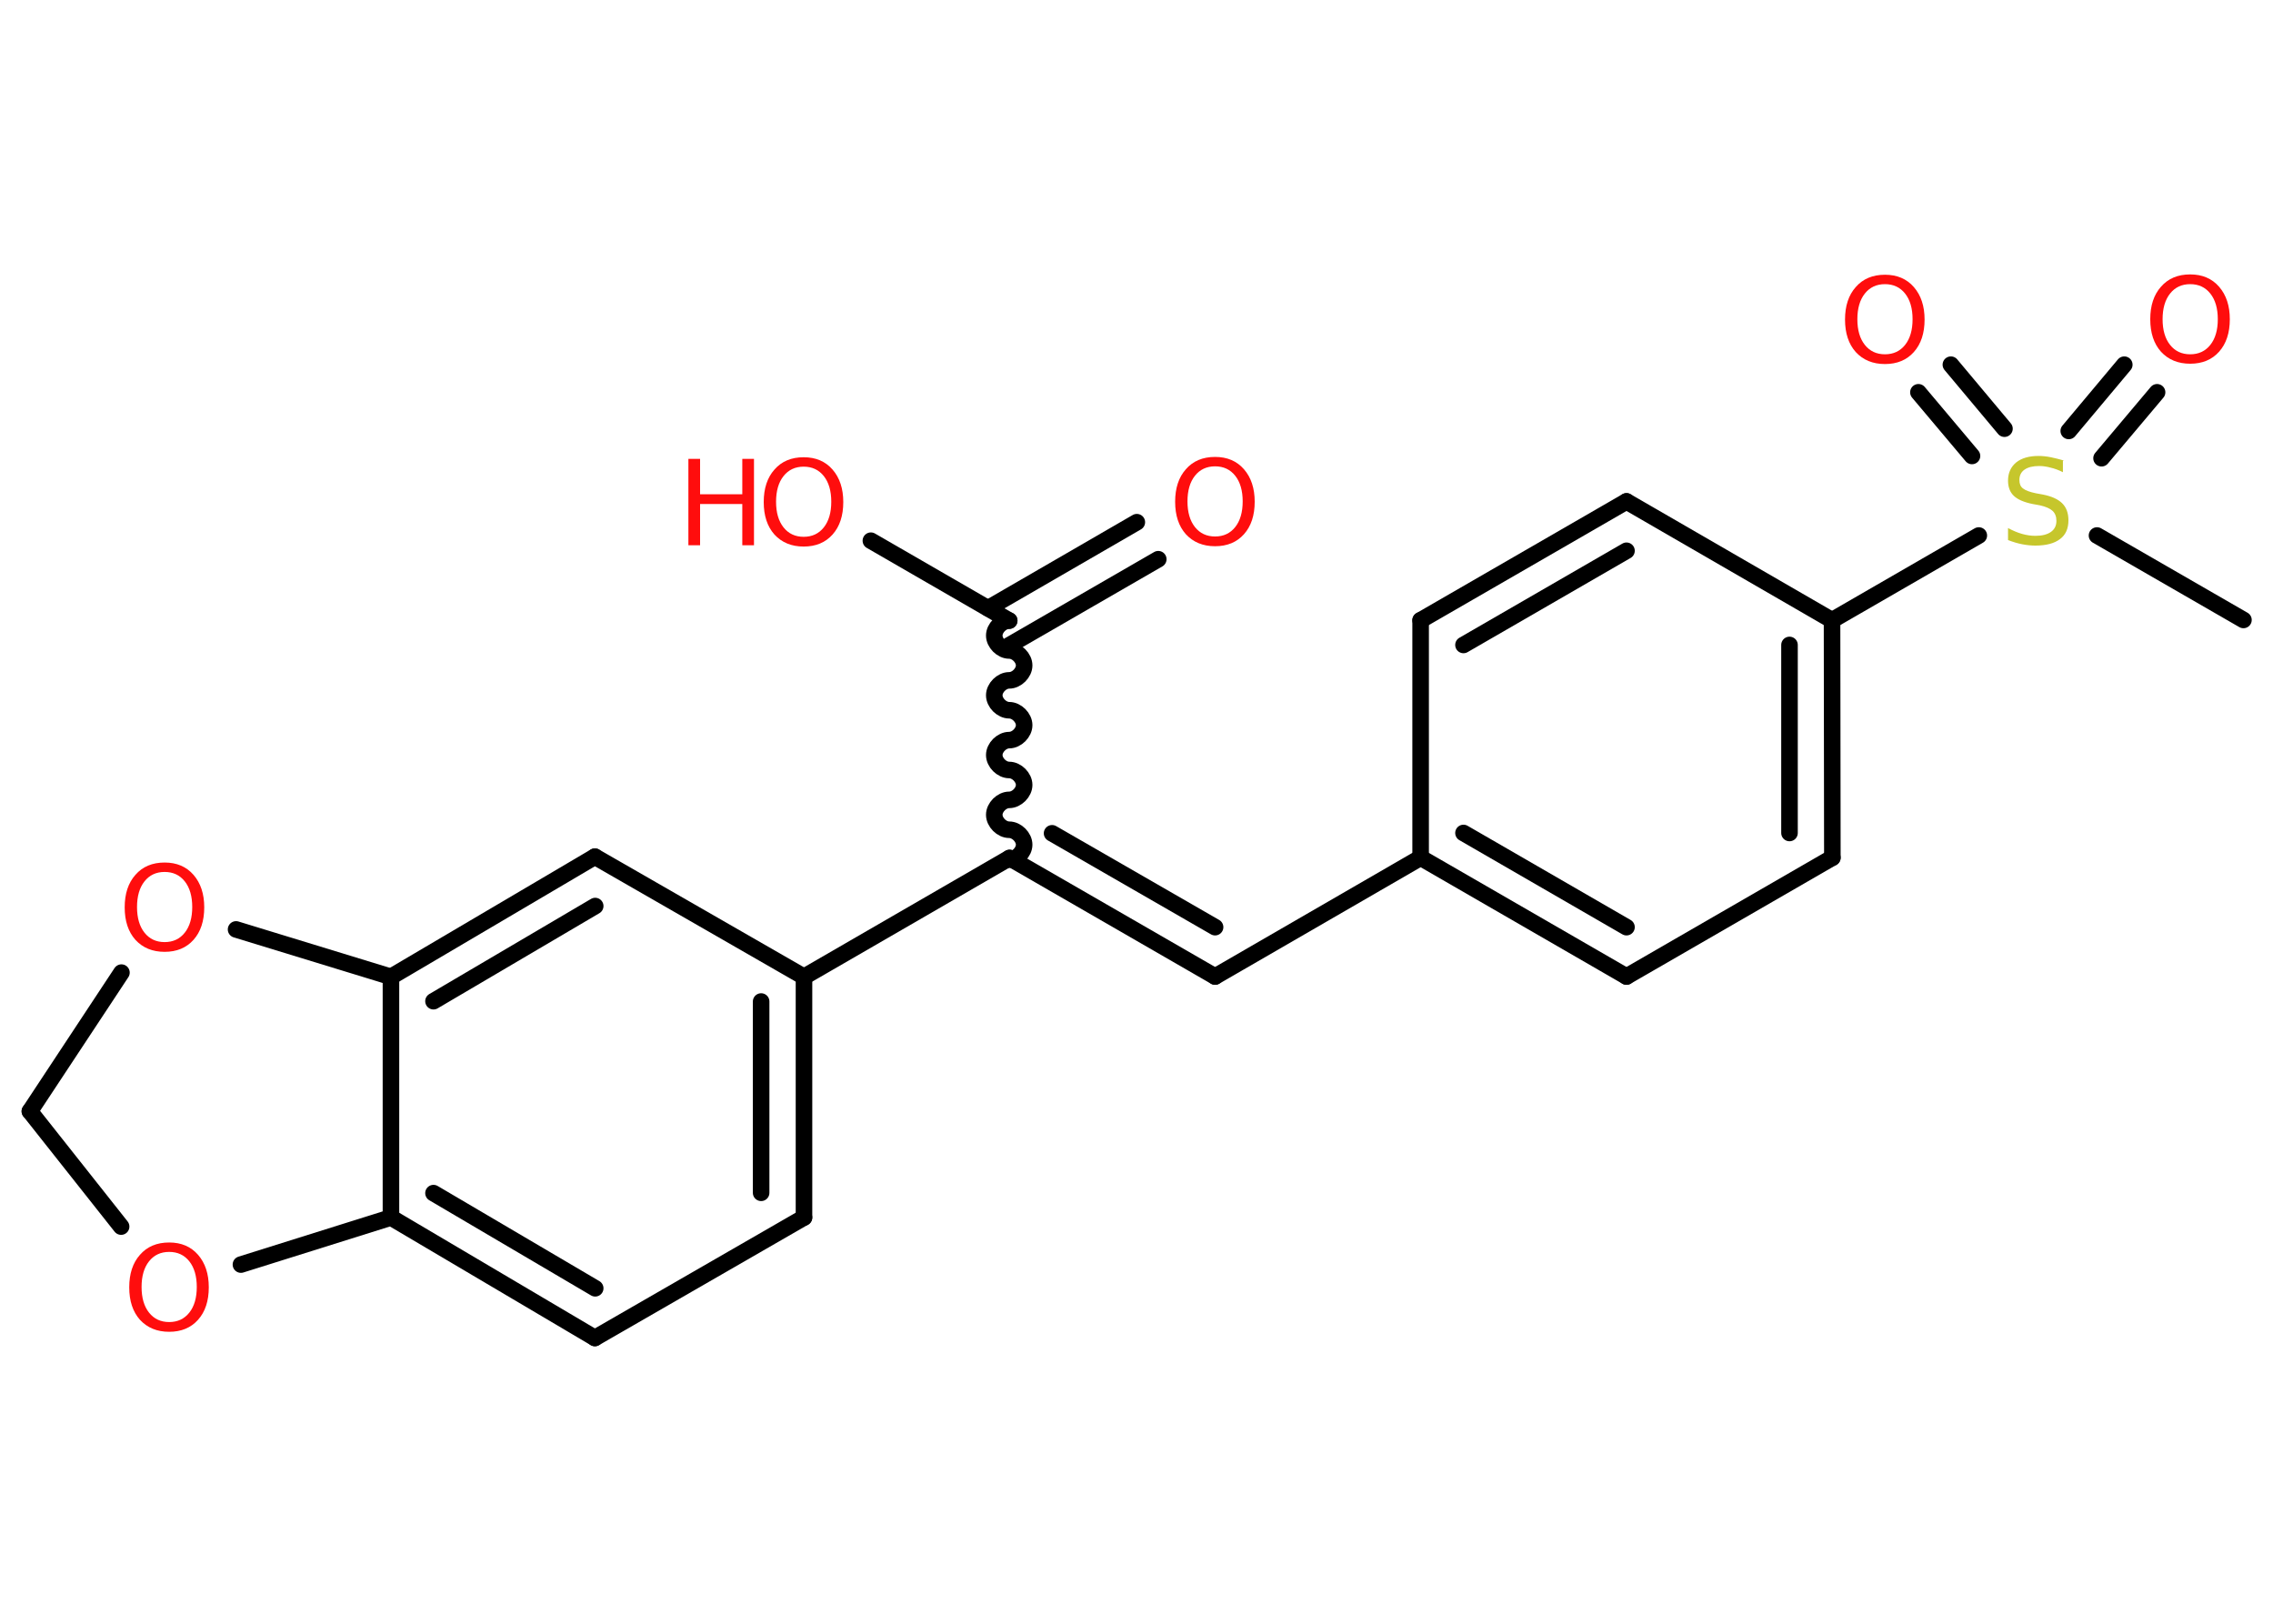 <?xml version='1.0' encoding='UTF-8'?>
<!DOCTYPE svg PUBLIC "-//W3C//DTD SVG 1.1//EN" "http://www.w3.org/Graphics/SVG/1.1/DTD/svg11.dtd">
<svg version='1.2' xmlns='http://www.w3.org/2000/svg' xmlns:xlink='http://www.w3.org/1999/xlink' width='70.0mm' height='50.0mm' viewBox='0 0 70.0 50.0'>
  <desc>Generated by the Chemistry Development Kit (http://github.com/cdk)</desc>
  <g stroke-linecap='round' stroke-linejoin='round' stroke='#000000' stroke-width='.51' fill='#FF0D0D'>
    <rect x='.0' y='.0' width='70.0' height='50.0' fill='#FFFFFF' stroke='none'/>
    <g id='mol1' class='mol'>
      <line id='mol1bnd1' class='bond' x1='69.09' y1='19.09' x2='64.58' y2='16.49'/>
      <g id='mol1bnd2' class='bond'>
        <line x1='63.71' y1='13.27' x2='65.42' y2='11.23'/>
        <line x1='64.72' y1='14.11' x2='66.43' y2='12.08'/>
      </g>
      <g id='mol1bnd3' class='bond'>
        <line x1='60.73' y1='14.04' x2='59.08' y2='12.08'/>
        <line x1='61.73' y1='13.2' x2='60.08' y2='11.23'/>
      </g>
      <line id='mol1bnd4' class='bond' x1='60.94' y1='16.49' x2='56.42' y2='19.1'/>
      <g id='mol1bnd5' class='bond'>
        <line x1='56.43' y1='26.41' x2='56.42' y2='19.1'/>
        <line x1='55.11' y1='25.65' x2='55.11' y2='19.86'/>
      </g>
      <line id='mol1bnd6' class='bond' x1='56.43' y1='26.41' x2='50.09' y2='30.07'/>
      <g id='mol1bnd7' class='bond'>
        <line x1='43.75' y1='26.41' x2='50.09' y2='30.07'/>
        <line x1='45.07' y1='25.65' x2='50.09' y2='28.55'/>
      </g>
      <line id='mol1bnd8' class='bond' x1='43.75' y1='26.41' x2='37.42' y2='30.07'/>
      <g id='mol1bnd9' class='bond'>
        <line x1='37.42' y1='30.07' x2='31.09' y2='26.42'/>
        <line x1='37.42' y1='28.55' x2='32.4' y2='25.66'/>
      </g>
      <path id='mol1bnd10' class='bond' d='M31.08 19.11c-.23 .0 -.46 .23 -.46 .46c.0 .23 .23 .46 .46 .46c.23 -.0 .46 .23 .46 .46c.0 .23 -.23 .46 -.46 .46c-.23 .0 -.46 .23 -.46 .46c.0 .23 .23 .46 .46 .46c.23 -.0 .46 .23 .46 .46c.0 .23 -.23 .46 -.46 .46c-.23 .0 -.46 .23 -.46 .46c.0 .23 .23 .46 .46 .46c.23 -.0 .46 .23 .46 .46c.0 .23 -.23 .46 -.46 .46c-.23 .0 -.46 .23 -.46 .46c.0 .23 .23 .46 .46 .46c.23 -.0 .46 .23 .46 .46c.0 .23 -.23 .46 -.46 .46' fill='none' stroke='#000000' stroke-width='.51'/>
      <g id='mol1bnd11' class='bond'>
        <line x1='30.43' y1='18.73' x2='35.01' y2='16.08'/>
        <line x1='31.08' y1='19.87' x2='35.67' y2='17.22'/>
      </g>
      <line id='mol1bnd12' class='bond' x1='31.08' y1='19.11' x2='26.82' y2='16.65'/>
      <line id='mol1bnd13' class='bond' x1='31.09' y1='26.42' x2='24.76' y2='30.08'/>
      <g id='mol1bnd14' class='bond'>
        <line x1='24.76' y1='37.49' x2='24.76' y2='30.08'/>
        <line x1='23.44' y1='36.73' x2='23.44' y2='30.84'/>
      </g>
      <line id='mol1bnd15' class='bond' x1='24.76' y1='37.49' x2='18.32' y2='41.2'/>
      <g id='mol1bnd16' class='bond'>
        <line x1='12.04' y1='37.49' x2='18.32' y2='41.2'/>
        <line x1='13.35' y1='36.74' x2='18.33' y2='39.67'/>
      </g>
      <line id='mol1bnd17' class='bond' x1='12.04' y1='37.49' x2='12.04' y2='30.08'/>
      <g id='mol1bnd18' class='bond'>
        <line x1='18.32' y1='26.38' x2='12.04' y2='30.08'/>
        <line x1='18.33' y1='27.9' x2='13.35' y2='30.83'/>
      </g>
      <line id='mol1bnd19' class='bond' x1='24.76' y1='30.08' x2='18.32' y2='26.38'/>
      <line id='mol1bnd20' class='bond' x1='12.04' y1='30.08' x2='7.27' y2='28.62'/>
      <line id='mol1bnd21' class='bond' x1='3.74' y1='29.95' x2='.92' y2='34.22'/>
      <line id='mol1bnd22' class='bond' x1='.92' y1='34.22' x2='3.73' y2='37.77'/>
      <line id='mol1bnd23' class='bond' x1='12.04' y1='37.49' x2='7.42' y2='38.94'/>
      <line id='mol1bnd24' class='bond' x1='43.75' y1='26.41' x2='43.75' y2='19.1'/>
      <g id='mol1bnd25' class='bond'>
        <line x1='50.09' y1='15.44' x2='43.75' y2='19.1'/>
        <line x1='50.09' y1='16.96' x2='45.07' y2='19.86'/>
      </g>
      <line id='mol1bnd26' class='bond' x1='56.42' y1='19.1' x2='50.09' y2='15.44'/>
      <path id='mol1atm2' class='atom' d='M63.53 14.19v.35q-.2 -.1 -.38 -.14q-.18 -.05 -.35 -.05q-.29 .0 -.45 .11q-.16 .11 -.16 .32q.0 .18 .11 .26q.11 .09 .4 .15l.22 .04q.4 .08 .59 .27q.19 .19 .19 .52q.0 .39 -.26 .58q-.26 .2 -.76 .2q-.19 .0 -.4 -.04q-.21 -.04 -.44 -.13v-.37q.22 .12 .43 .18q.21 .06 .41 .06q.31 .0 .48 -.12q.17 -.12 .17 -.34q.0 -.2 -.12 -.31q-.12 -.11 -.39 -.17l-.22 -.04q-.4 -.08 -.58 -.25q-.18 -.17 -.18 -.47q.0 -.35 .25 -.56q.25 -.2 .69 -.2q.18 .0 .38 .04q.19 .04 .4 .1z' stroke='none' fill='#C6C62C'/>
      <path id='mol1atm3' class='atom' d='M67.45 8.75q-.39 .0 -.62 .29q-.23 .29 -.23 .79q.0 .5 .23 .79q.23 .29 .62 .29q.39 .0 .62 -.29q.23 -.29 .23 -.79q.0 -.5 -.23 -.79q-.23 -.29 -.62 -.29zM67.45 8.45q.56 .0 .89 .38q.33 .38 .33 1.0q.0 .63 -.33 1.0q-.33 .37 -.89 .37q-.56 .0 -.9 -.37q-.33 -.37 -.33 -1.0q.0 -.63 .33 -1.0q.33 -.38 .9 -.38z' stroke='none'/>
      <path id='mol1atm4' class='atom' d='M58.05 8.75q-.39 .0 -.62 .29q-.23 .29 -.23 .79q.0 .5 .23 .79q.23 .29 .62 .29q.39 .0 .62 -.29q.23 -.29 .23 -.79q.0 -.5 -.23 -.79q-.23 -.29 -.62 -.29zM58.05 8.46q.56 .0 .89 .38q.33 .38 .33 1.0q.0 .63 -.33 1.0q-.33 .37 -.89 .37q-.56 .0 -.9 -.37q-.33 -.37 -.33 -1.0q.0 -.63 .33 -1.0q.33 -.38 .9 -.38z' stroke='none'/>
      <path id='mol1atm12' class='atom' d='M37.42 14.36q-.39 .0 -.62 .29q-.23 .29 -.23 .79q.0 .5 .23 .79q.23 .29 .62 .29q.39 .0 .62 -.29q.23 -.29 .23 -.79q.0 -.5 -.23 -.79q-.23 -.29 -.62 -.29zM37.42 14.07q.56 .0 .89 .38q.33 .38 .33 1.0q.0 .63 -.33 1.0q-.33 .37 -.89 .37q-.56 .0 -.9 -.37q-.33 -.37 -.33 -1.0q.0 -.63 .33 -1.0q.33 -.38 .9 -.38z' stroke='none'/>
      <g id='mol1atm13' class='atom'>
        <path d='M24.75 14.37q-.39 .0 -.62 .29q-.23 .29 -.23 .79q.0 .5 .23 .79q.23 .29 .62 .29q.39 .0 .62 -.29q.23 -.29 .23 -.79q.0 -.5 -.23 -.79q-.23 -.29 -.62 -.29zM24.75 14.08q.56 .0 .89 .38q.33 .38 .33 1.0q.0 .63 -.33 1.0q-.33 .37 -.89 .37q-.56 .0 -.9 -.37q-.33 -.37 -.33 -1.0q.0 -.63 .33 -1.0q.33 -.38 .9 -.38z' stroke='none'/>
        <path d='M21.2 14.13h.36v1.09h1.3v-1.09h.36v2.66h-.36v-1.27h-1.3v1.27h-.36v-2.66z' stroke='none'/>
      </g>
      <path id='mol1atm20' class='atom' d='M5.07 26.85q-.39 .0 -.62 .29q-.23 .29 -.23 .79q.0 .5 .23 .79q.23 .29 .62 .29q.39 .0 .62 -.29q.23 -.29 .23 -.79q.0 -.5 -.23 -.79q-.23 -.29 -.62 -.29zM5.07 26.56q.56 .0 .89 .38q.33 .38 .33 1.0q.0 .63 -.33 1.0q-.33 .37 -.89 .37q-.56 .0 -.9 -.37q-.33 -.37 -.33 -1.0q.0 -.63 .33 -1.0q.33 -.38 .9 -.38z' stroke='none'/>
      <path id='mol1atm22' class='atom' d='M5.21 38.55q-.39 .0 -.62 .29q-.23 .29 -.23 .79q.0 .5 .23 .79q.23 .29 .62 .29q.39 .0 .62 -.29q.23 -.29 .23 -.79q.0 -.5 -.23 -.79q-.23 -.29 -.62 -.29zM5.21 38.26q.56 .0 .89 .38q.33 .38 .33 1.0q.0 .63 -.33 1.0q-.33 .37 -.89 .37q-.56 .0 -.9 -.37q-.33 -.37 -.33 -1.0q.0 -.63 .33 -1.0q.33 -.38 .9 -.38z' stroke='none'/>
    </g>
  </g>
</svg>
